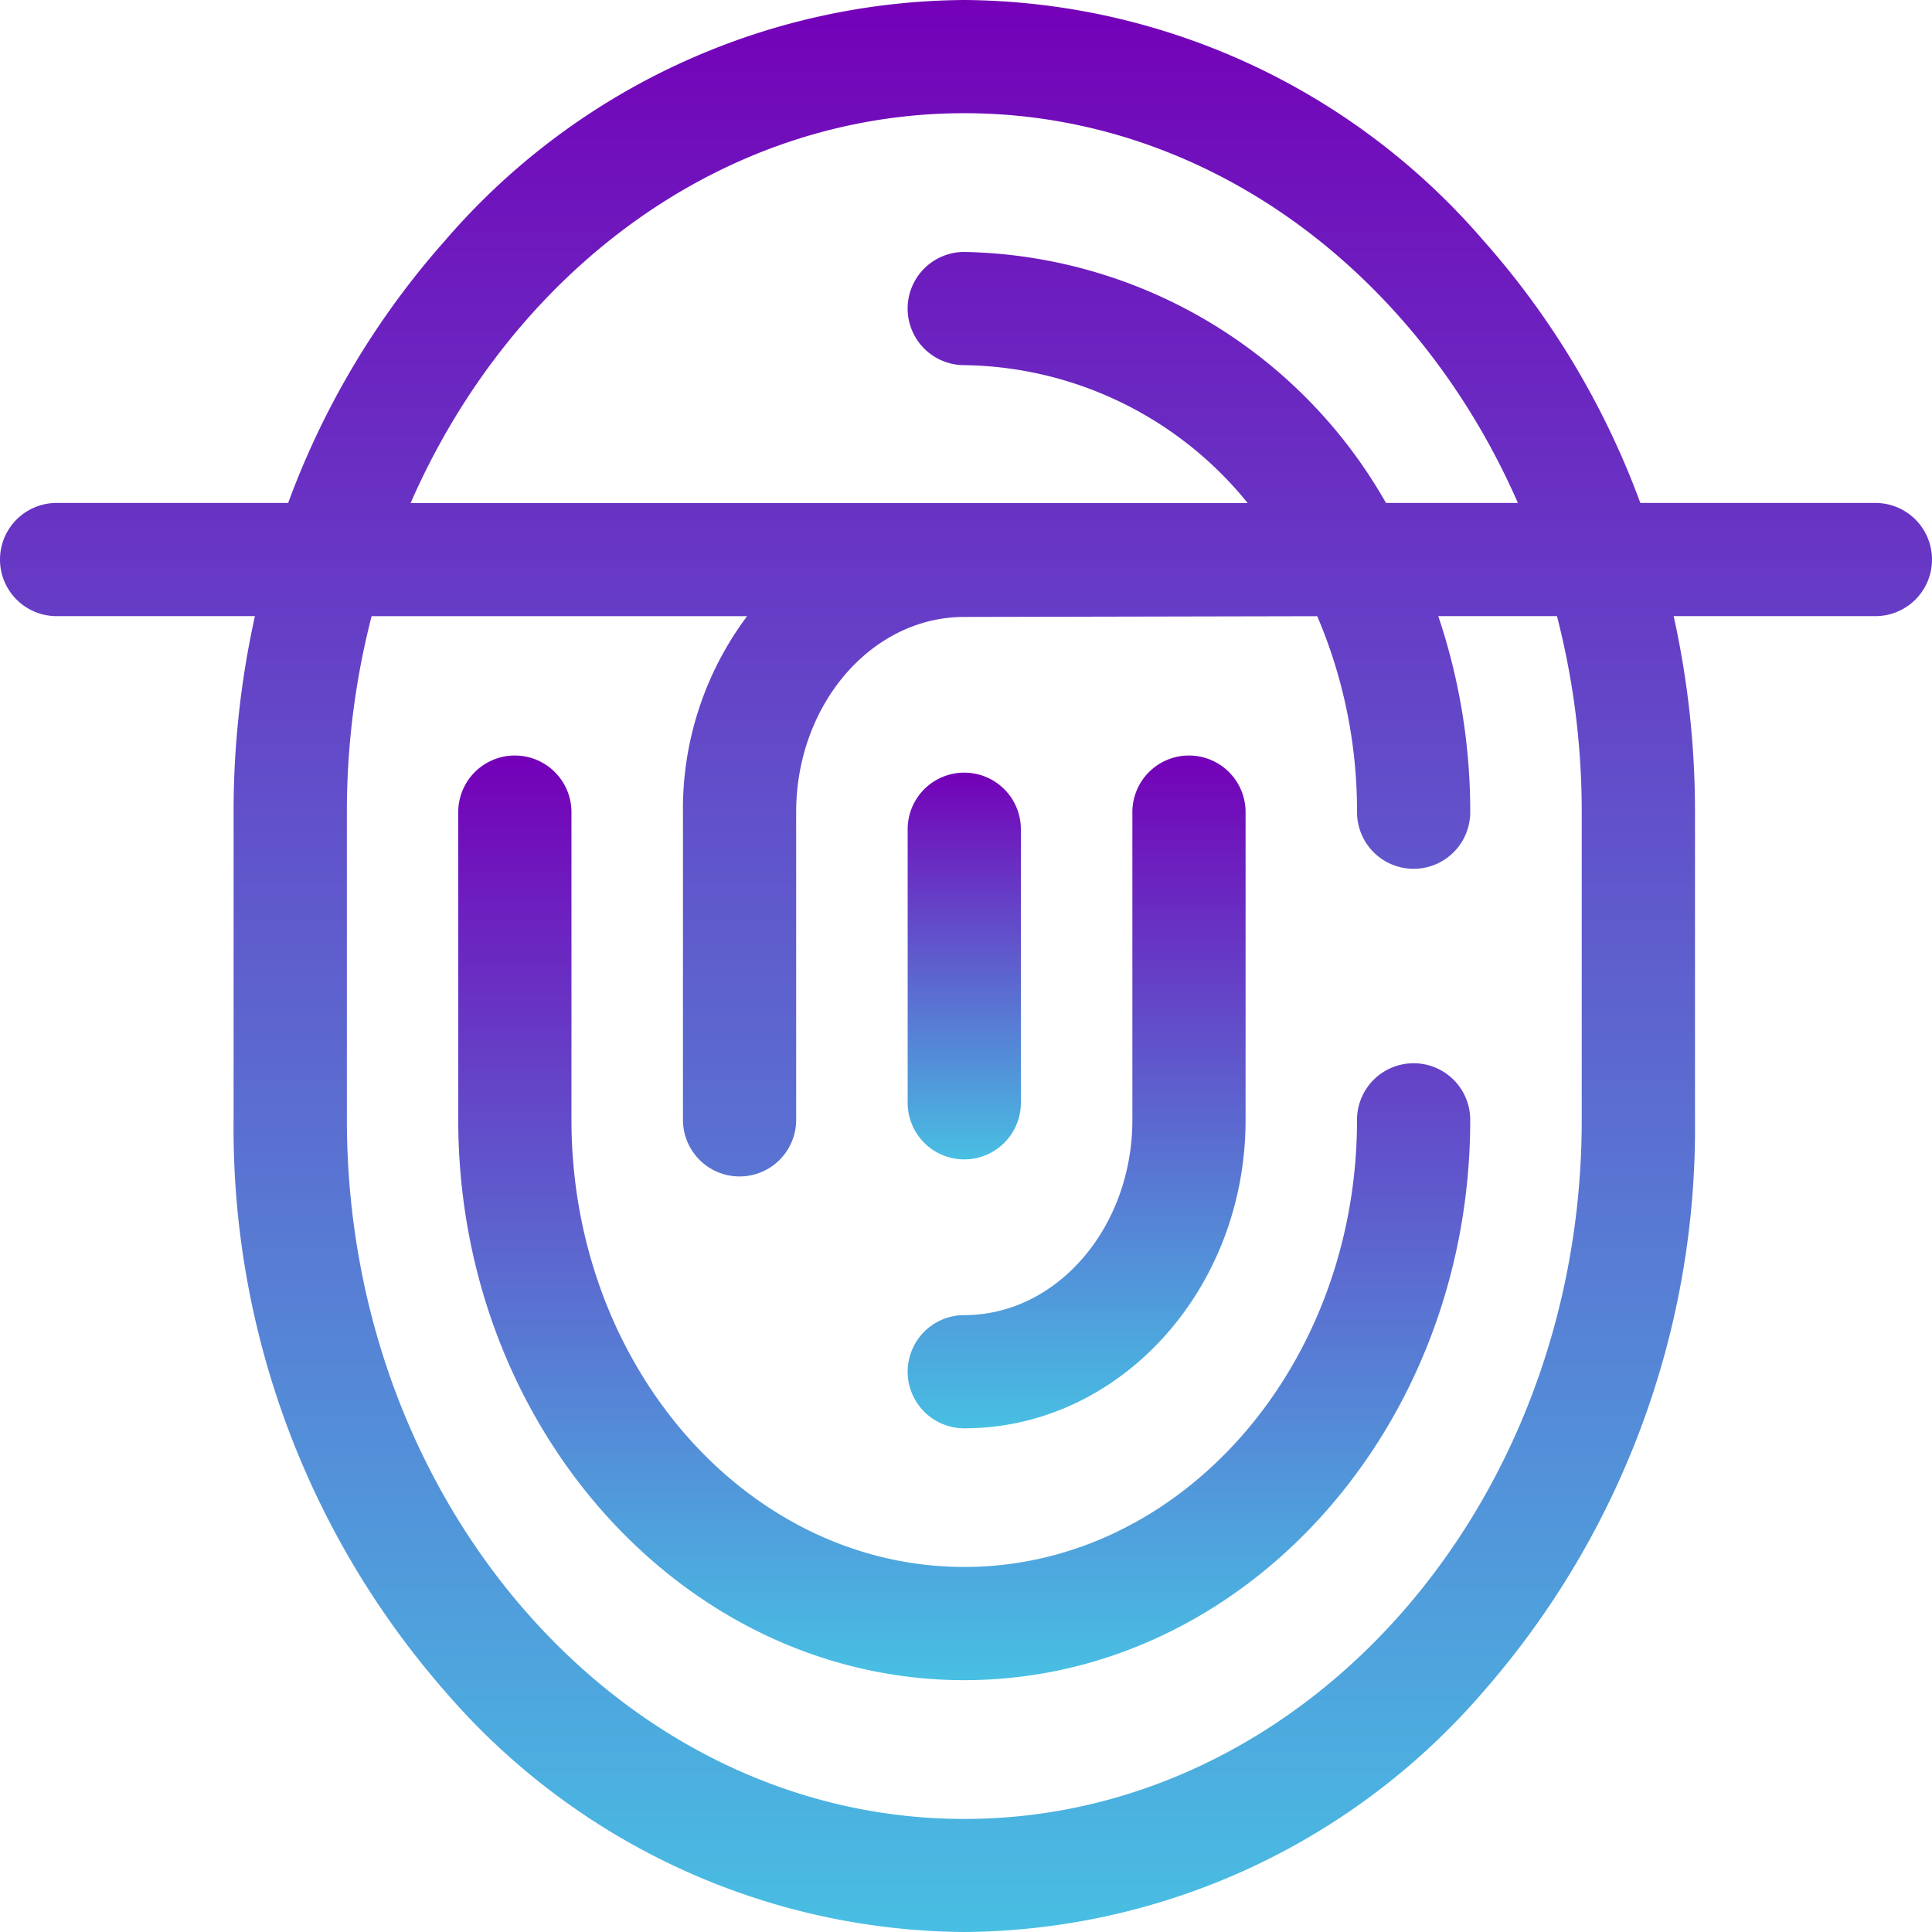 <svg id="fingerprint-scan" xmlns="http://www.w3.org/2000/svg" xmlns:xlink="http://www.w3.org/1999/xlink" width="68.507" height="68.507" viewBox="0 0 68.507 68.507">
  <defs>
    <linearGradient id="linear-gradient" x1="0.5" x2="0.5" y2="1" gradientUnits="objectBoundingBox">
      <stop offset="0" stop-color="#7400b8"/>
      <stop offset="1" stop-color="#48bfe3"/>
    </linearGradient>
  </defs>
  <path id="Path_8888" data-name="Path 8888" d="M242.546,218.468a2.007,2.007,0,0,0,2.007-2.007v-9.7a2.007,2.007,0,1,0-4.014,0v9.7A2.007,2.007,0,0,0,242.546,218.468Z" transform="translate(-208.354 -177.357)" fill="url(#linear-gradient)"/>
  <path id="Path_8889" data-name="Path 8889" d="M155.324,211.136a2.007,2.007,0,0,0-2.007,2.007c0,8.742-6.248,15.854-13.928,15.854s-13.928-7.112-13.928-15.854V202.231a2.007,2.007,0,0,0-4.014,0v10.912c0,10.955,8.049,19.868,17.942,19.868s17.942-8.913,17.942-19.868A2.007,2.007,0,0,0,155.324,211.136Z" transform="translate(-105.198 -173.434)" fill="url(#linear-gradient)"/>
  <path id="Path_8890" data-name="Path 8890" d="M242.546,224.075c5.5,0,9.975-4.907,9.975-10.938V202.225a2.007,2.007,0,0,0-4.014,0v10.912c0,3.818-2.674,6.924-5.961,6.924a2.007,2.007,0,0,0,0,4.014Z" transform="translate(-208.354 -173.428)" fill="url(#linear-gradient)"/>
  <path id="Path_8891" data-name="Path 8891" d="M66.5,17.834H58.165a29.164,29.164,0,0,0-5.576-9.318A24.508,24.508,0,0,0,34.192,0a24.508,24.508,0,0,0-18.4,8.518,29.166,29.166,0,0,0-5.574,9.316H2.007a2.007,2.007,0,0,0,0,4.014H9.039a32.082,32.082,0,0,0-.756,6.95V39.709a30.333,30.333,0,0,0,7.51,20.28,24.508,24.508,0,0,0,18.4,8.518,24.508,24.508,0,0,0,18.4-8.518,30.333,30.333,0,0,0,7.51-20.28V28.793a32.081,32.081,0,0,0-.756-6.945H66.5a2.007,2.007,0,0,0,0-4.014ZM34.192,4.014c8.6,0,16.051,5.639,19.631,13.82H49.146a17.567,17.567,0,0,0-14.955-8.9,2.007,2.007,0,0,0,0,4.014,13.148,13.148,0,0,1,10.051,4.89H14.56C18.14,9.653,25.595,4.014,34.192,4.014Zm21.895,35.7c0,13.666-9.822,24.784-21.895,24.784S12.3,53.375,12.3,39.709V28.8a27.754,27.754,0,0,1,.877-6.95H26.491a11.4,11.4,0,0,0-2.274,6.95V39.709a2.007,2.007,0,0,0,4.014,0V28.8c0-3.818,2.674-6.924,5.961-6.924l12.516-.026A17.573,17.573,0,0,1,48.119,28.8h0a2.007,2.007,0,1,0,4.014,0h0A21.672,21.672,0,0,0,51,21.848h4.209a27.756,27.756,0,0,1,.878,6.946V39.709Z" fill="url(#linear-gradient)"/>
</svg>
